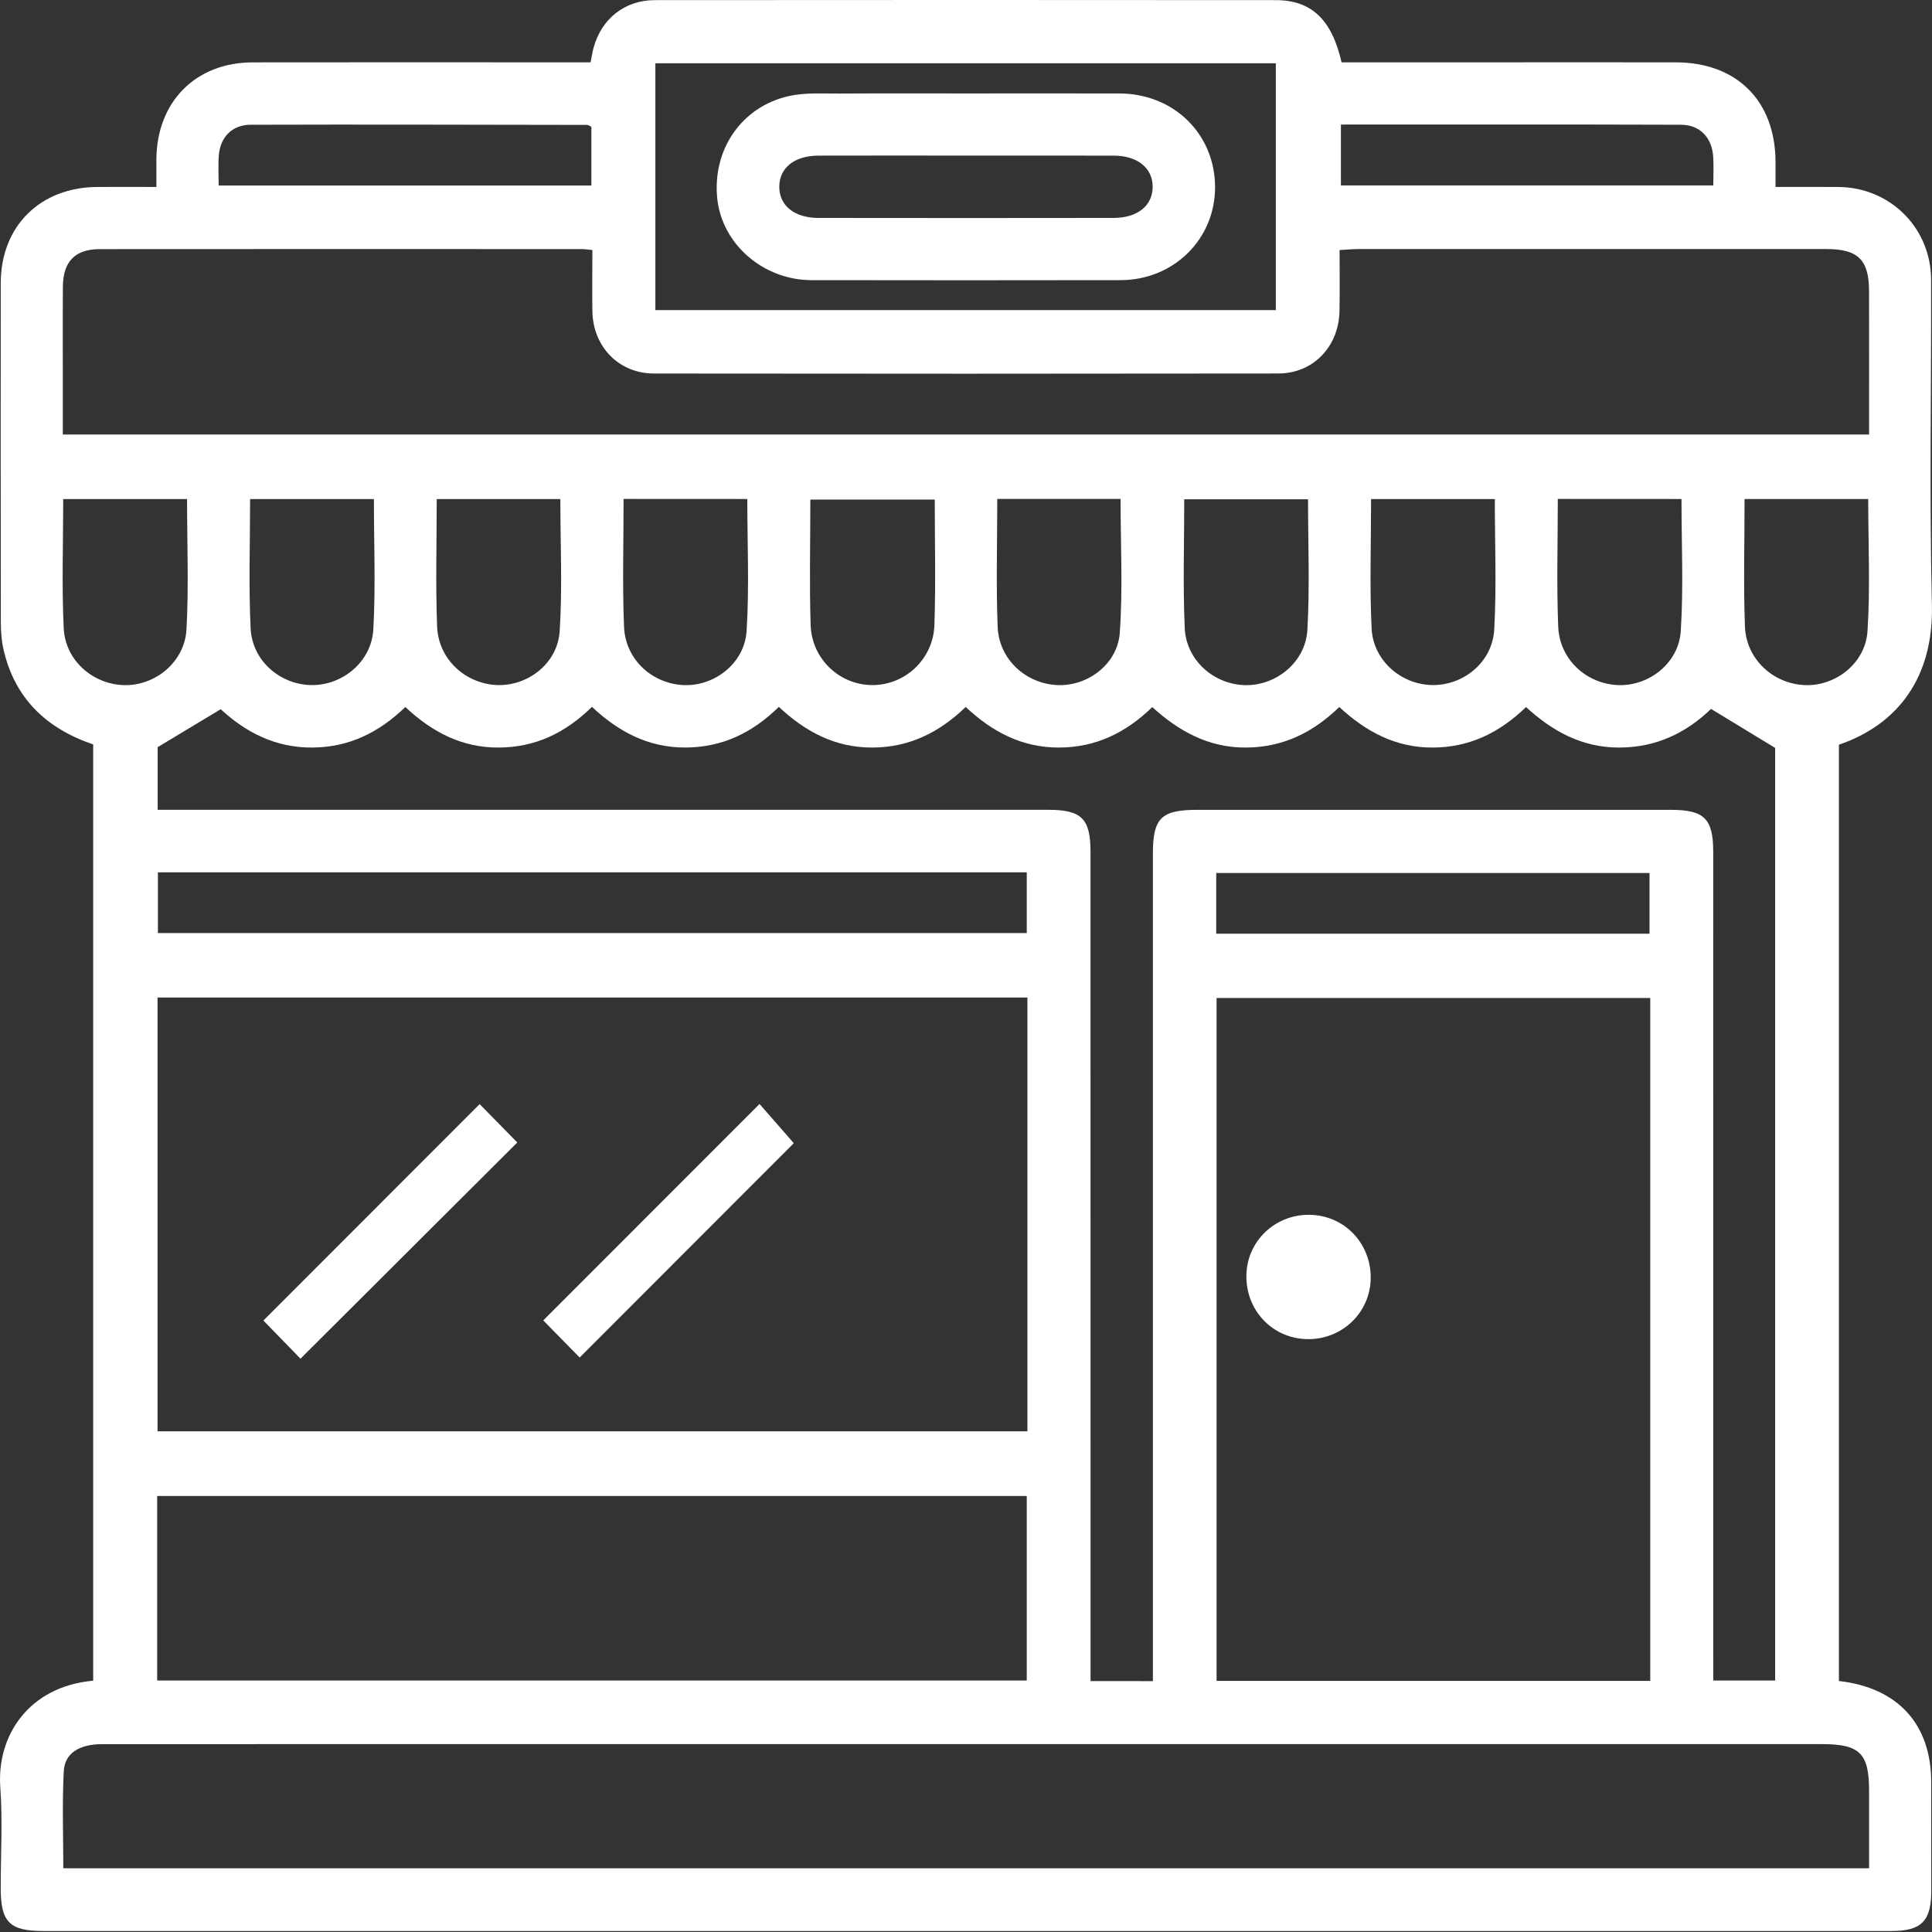 <svg width="60" height="60" viewBox="0 0 60 60" fill="none" xmlns="http://www.w3.org/2000/svg">
<rect x="0" y="0" width="60" height="60" fill="#333333" stroke="none"/>
<g clip-path="url(#clip0_590_416)">
<path d="M57.109 52.205C58.949 52.415 59.974 53.552 59.976 55.348C59.977 56.477 59.978 57.605 59.977 58.734C59.976 59.657 59.669 59.969 58.755 59.969C46.627 59.969 34.498 59.969 22.371 59.969C15.36 59.969 8.348 59.969 1.337 59.969C0.299 59.969 0.023 59.692 0.022 58.644C0.021 57.597 0.084 56.544 0.009 55.502C-0.104 53.922 0.875 52.379 2.894 52.195C2.894 42.51 2.894 32.822 2.894 23.118C1.439 22.627 0.448 21.684 0.104 20.148C0.044 19.877 0.026 19.59 0.026 19.311C0.021 15.804 0.02 12.299 0.023 8.792C0.026 7.021 1.25 5.812 3.031 5.806C3.612 5.803 4.194 5.806 4.857 5.806C4.857 5.494 4.856 5.221 4.857 4.947C4.868 3.163 6.075 1.94 7.845 1.937C11.008 1.931 14.171 1.936 17.333 1.936C17.654 1.936 17.976 1.936 18.341 1.936C18.374 1.774 18.395 1.624 18.435 1.479C18.68 0.583 19.404 0.004 20.334 0.004C26.76 -0.001 33.188 -0.002 39.614 0.004C40.731 0.005 41.358 0.604 41.664 1.936C43.002 1.936 44.349 1.936 45.697 1.936C47.812 1.936 49.928 1.932 52.043 1.936C53.938 1.939 55.134 3.134 55.14 5.022C55.141 5.26 55.14 5.497 55.14 5.806C55.826 5.806 56.464 5.801 57.102 5.807C58.706 5.823 59.969 7.082 59.972 8.691C59.981 12.056 59.916 15.423 59.997 18.787C60.051 21.043 58.935 22.502 57.109 23.128C57.109 32.798 57.109 42.481 57.109 52.205ZM4.892 30.98C4.892 35.496 4.892 39.975 4.892 44.451C13.923 44.451 22.915 44.451 31.907 44.451C31.907 39.941 31.907 35.476 31.907 30.98C22.901 30.98 13.923 30.98 4.892 30.98ZM51.25 30.993C46.724 30.993 42.245 30.993 37.782 30.993C37.782 38.094 37.782 45.152 37.782 52.202C42.295 52.202 46.759 52.202 51.25 52.202C51.25 45.124 51.25 38.08 51.25 30.993ZM18.397 7.765C18.238 7.75 18.16 7.736 18.082 7.736C13.087 7.735 8.093 7.732 3.098 7.737C2.331 7.738 1.96 8.122 1.953 8.9C1.945 10.008 1.951 11.116 1.951 12.223C1.951 12.657 1.951 13.089 1.951 13.495C20.706 13.495 39.364 13.495 58.046 13.495C58.046 11.978 58.048 10.509 58.045 9.039C58.043 8.072 57.704 7.735 56.734 7.735C51.881 7.733 47.026 7.733 42.173 7.735C41.999 7.735 41.823 7.753 41.602 7.765C41.602 8.421 41.611 9.042 41.599 9.662C41.578 10.762 40.786 11.596 39.703 11.599C33.238 11.608 26.773 11.608 20.309 11.6C19.221 11.599 18.42 10.772 18.398 9.679C18.387 9.058 18.397 8.437 18.397 7.765ZM35.804 52.209C35.804 51.781 35.804 51.42 35.804 51.059C35.804 42.878 35.804 34.698 35.804 26.517C35.804 25.401 36.059 25.15 37.196 25.15C42.091 25.15 46.986 25.15 51.881 25.15C52.93 25.15 53.206 25.423 53.206 26.463C53.207 34.805 53.207 43.146 53.207 51.488C53.207 51.721 53.207 51.956 53.207 52.19C53.892 52.19 54.503 52.19 55.129 52.19C55.129 42.477 55.129 32.809 55.129 23.227C54.435 22.805 53.792 22.413 53.138 22.016C52.353 22.773 51.421 23.214 50.287 23.216C49.135 23.219 48.211 22.71 47.393 21.958C46.554 22.768 45.624 23.213 44.489 23.216C43.336 23.22 42.41 22.714 41.593 21.957C40.756 22.769 39.824 23.21 38.69 23.216C37.535 23.222 36.612 22.71 35.785 21.96C34.956 22.765 34.025 23.211 32.892 23.216C31.738 23.221 30.808 22.723 29.991 21.956C29.157 22.759 28.23 23.211 27.096 23.216C25.941 23.221 25.012 22.725 24.187 21.953C23.359 22.765 22.428 23.208 21.296 23.215C20.14 23.222 19.21 22.728 18.384 21.952C17.56 22.761 16.631 23.208 15.499 23.216C14.344 23.225 13.412 22.73 12.588 21.957C11.761 22.756 10.833 23.208 9.701 23.216C8.545 23.225 7.615 22.73 6.855 22.025C6.174 22.435 5.543 22.816 4.896 23.204C4.896 23.804 4.896 24.457 4.896 25.149C5.175 25.149 5.414 25.149 5.653 25.149C14.617 25.149 23.582 25.149 32.546 25.149C33.593 25.149 33.867 25.421 33.867 26.465C33.868 34.807 33.868 43.148 33.868 51.49C33.868 51.724 33.868 51.958 33.868 52.208C34.539 52.209 35.135 52.209 35.804 52.209ZM58.046 58.021C58.046 57.18 58.046 56.398 58.046 55.616C58.046 54.45 57.758 54.165 56.579 54.165C42.584 54.165 28.589 54.165 14.593 54.165C10.787 54.165 6.981 54.164 3.175 54.166C2.466 54.166 2.009 54.444 1.98 55.01C1.928 56.006 1.966 57.006 1.966 58.021C20.677 58.021 39.319 58.021 58.046 58.021ZM4.881 52.191C13.921 52.191 22.912 52.191 31.887 52.191C31.887 50.248 31.887 48.347 31.887 46.459C22.863 46.459 13.886 46.459 4.881 46.459C4.881 48.377 4.881 50.263 4.881 52.191ZM20.353 9.631C26.814 9.631 33.225 9.631 39.622 9.631C39.622 7.043 39.622 4.498 39.622 1.965C33.175 1.965 26.777 1.965 20.353 1.965C20.353 4.527 20.353 7.058 20.353 9.631ZM4.904 27.092C4.904 27.724 4.904 28.349 4.904 28.978C13.917 28.978 22.907 28.978 31.887 28.978C31.887 28.324 31.887 27.712 31.887 27.092C22.878 27.092 13.917 27.092 4.904 27.092ZM51.227 28.997C51.227 28.32 51.227 27.709 51.227 27.112C46.714 27.112 42.251 27.112 37.771 27.112C37.771 27.755 37.771 28.366 37.771 28.997C42.274 28.997 46.736 28.997 51.227 28.997ZM18.366 3.938C18.303 3.909 18.268 3.879 18.233 3.879C14.749 3.874 11.265 3.863 7.782 3.874C7.211 3.875 6.841 4.259 6.796 4.82C6.771 5.132 6.791 5.448 6.791 5.761C10.697 5.761 14.531 5.761 18.366 5.761C18.366 5.12 18.366 4.523 18.366 3.938ZM41.643 3.868C41.643 4.546 41.643 5.158 41.643 5.758C45.519 5.758 49.354 5.758 53.208 5.758C53.208 5.431 53.223 5.149 53.205 4.868C53.166 4.274 52.799 3.877 52.202 3.874C48.7 3.862 45.197 3.868 41.643 3.868ZM1.963 15.5C1.963 16.87 1.915 18.195 1.979 19.515C2.027 20.518 2.9 21.263 3.872 21.278C4.832 21.291 5.735 20.555 5.791 19.548C5.865 18.212 5.809 16.867 5.809 15.5C4.522 15.5 3.282 15.5 1.963 15.5ZM7.767 15.5C7.767 16.869 7.72 18.193 7.783 19.513C7.83 20.52 8.701 21.264 9.673 21.276C10.635 21.288 11.538 20.552 11.594 19.547C11.668 18.21 11.612 16.867 11.612 15.499C10.322 15.5 9.082 15.5 7.767 15.5ZM13.563 15.499C13.563 16.851 13.525 18.155 13.575 19.456C13.612 20.463 14.442 21.226 15.418 21.274C16.377 21.321 17.315 20.613 17.381 19.604C17.469 18.249 17.402 16.884 17.402 15.499C16.124 15.499 14.885 15.499 13.563 15.499ZM19.366 15.495C19.366 16.857 19.327 18.162 19.38 19.465C19.421 20.478 20.249 21.232 21.229 21.276C22.183 21.319 23.122 20.603 23.186 19.597C23.273 18.243 23.208 16.878 23.208 15.497C21.919 15.495 20.68 15.495 19.366 15.495ZM29.03 15.515C27.703 15.515 26.449 15.515 25.166 15.515C25.166 16.842 25.134 18.128 25.175 19.41C25.209 20.47 26.082 21.278 27.097 21.276C28.109 21.275 28.983 20.472 29.019 19.409C29.062 18.127 29.03 16.842 29.03 15.515ZM30.971 15.495C30.971 16.861 30.932 18.167 30.983 19.468C31.023 20.475 31.857 21.232 32.836 21.276C33.766 21.319 34.705 20.635 34.776 19.652C34.874 18.281 34.8 16.896 34.8 15.495C33.523 15.495 32.283 15.495 30.971 15.495ZM40.622 15.506C39.326 15.506 38.073 15.506 36.778 15.506C36.778 16.861 36.734 18.185 36.793 19.505C36.838 20.51 37.702 21.259 38.675 21.278C39.634 21.296 40.546 20.563 40.602 19.558C40.679 18.221 40.622 16.876 40.622 15.506ZM42.58 15.5C42.58 16.867 42.533 18.192 42.596 19.512C42.643 20.516 43.517 21.263 44.486 21.275C45.455 21.287 46.349 20.559 46.405 19.55C46.479 18.213 46.423 16.869 46.423 15.5C45.14 15.5 43.9 15.5 42.58 15.5ZM48.379 15.495C48.379 16.857 48.339 18.162 48.392 19.465C48.434 20.478 49.262 21.232 50.241 21.276C51.196 21.319 52.134 20.603 52.198 19.597C52.285 18.243 52.22 16.878 52.22 15.497C50.932 15.495 49.692 15.495 48.379 15.495ZM54.179 15.498C54.179 16.854 54.142 18.16 54.191 19.461C54.23 20.468 55.061 21.23 56.037 21.276C56.99 21.322 57.932 20.608 57.997 19.599C58.086 18.245 58.019 16.881 58.019 15.497C56.737 15.498 55.498 15.498 54.179 15.498Z" fill="white"/>
<path d="M9.332 42.195C8.956 41.809 8.537 41.378 8.18 41.01C10.418 38.771 12.666 36.521 14.896 34.289C15.247 34.646 15.678 35.086 16.065 35.481C13.836 37.705 11.591 39.943 9.332 42.195Z" fill="white"/>
<path d="M18.002 42.159C17.655 41.805 17.234 41.376 16.871 41.006C19.103 38.773 21.339 36.535 23.588 34.285C23.902 34.645 24.305 35.105 24.652 35.503C22.521 37.636 20.285 39.875 18.002 42.159Z" fill="white"/>
<path d="M40.668 37.727C41.754 37.741 42.591 38.619 42.568 39.719C42.545 40.772 41.674 41.603 40.606 41.588C39.521 41.574 38.684 40.696 38.708 39.595C38.729 38.543 39.6 37.712 40.668 37.727Z" fill="white"/>
<path d="M30.061 2.902C31.632 2.902 33.203 2.898 34.773 2.903C36.46 2.909 37.736 4.17 37.735 5.818C37.734 7.428 36.45 8.697 34.802 8.7C31.601 8.705 28.399 8.706 25.197 8.7C23.702 8.696 22.427 7.583 22.276 6.176C22.114 4.653 23.028 3.306 24.514 2.98C25.015 2.87 25.553 2.909 26.075 2.905C27.403 2.897 28.732 2.902 30.061 2.902ZM29.998 4.832C28.47 4.832 26.942 4.828 25.414 4.833C24.669 4.836 24.201 5.216 24.201 5.801C24.201 6.383 24.669 6.767 25.415 6.768C28.471 6.772 31.528 6.773 34.584 6.768C35.331 6.767 35.797 6.384 35.797 5.8C35.797 5.216 35.325 4.834 34.583 4.833C33.055 4.831 31.527 4.833 29.998 4.832Z" fill="white"/>
</g>
<defs>
<clipPath id="clip0_590_416">
<rect width="60" height="59.97" fill="white"/>
</clipPath>
</defs>
</svg>
